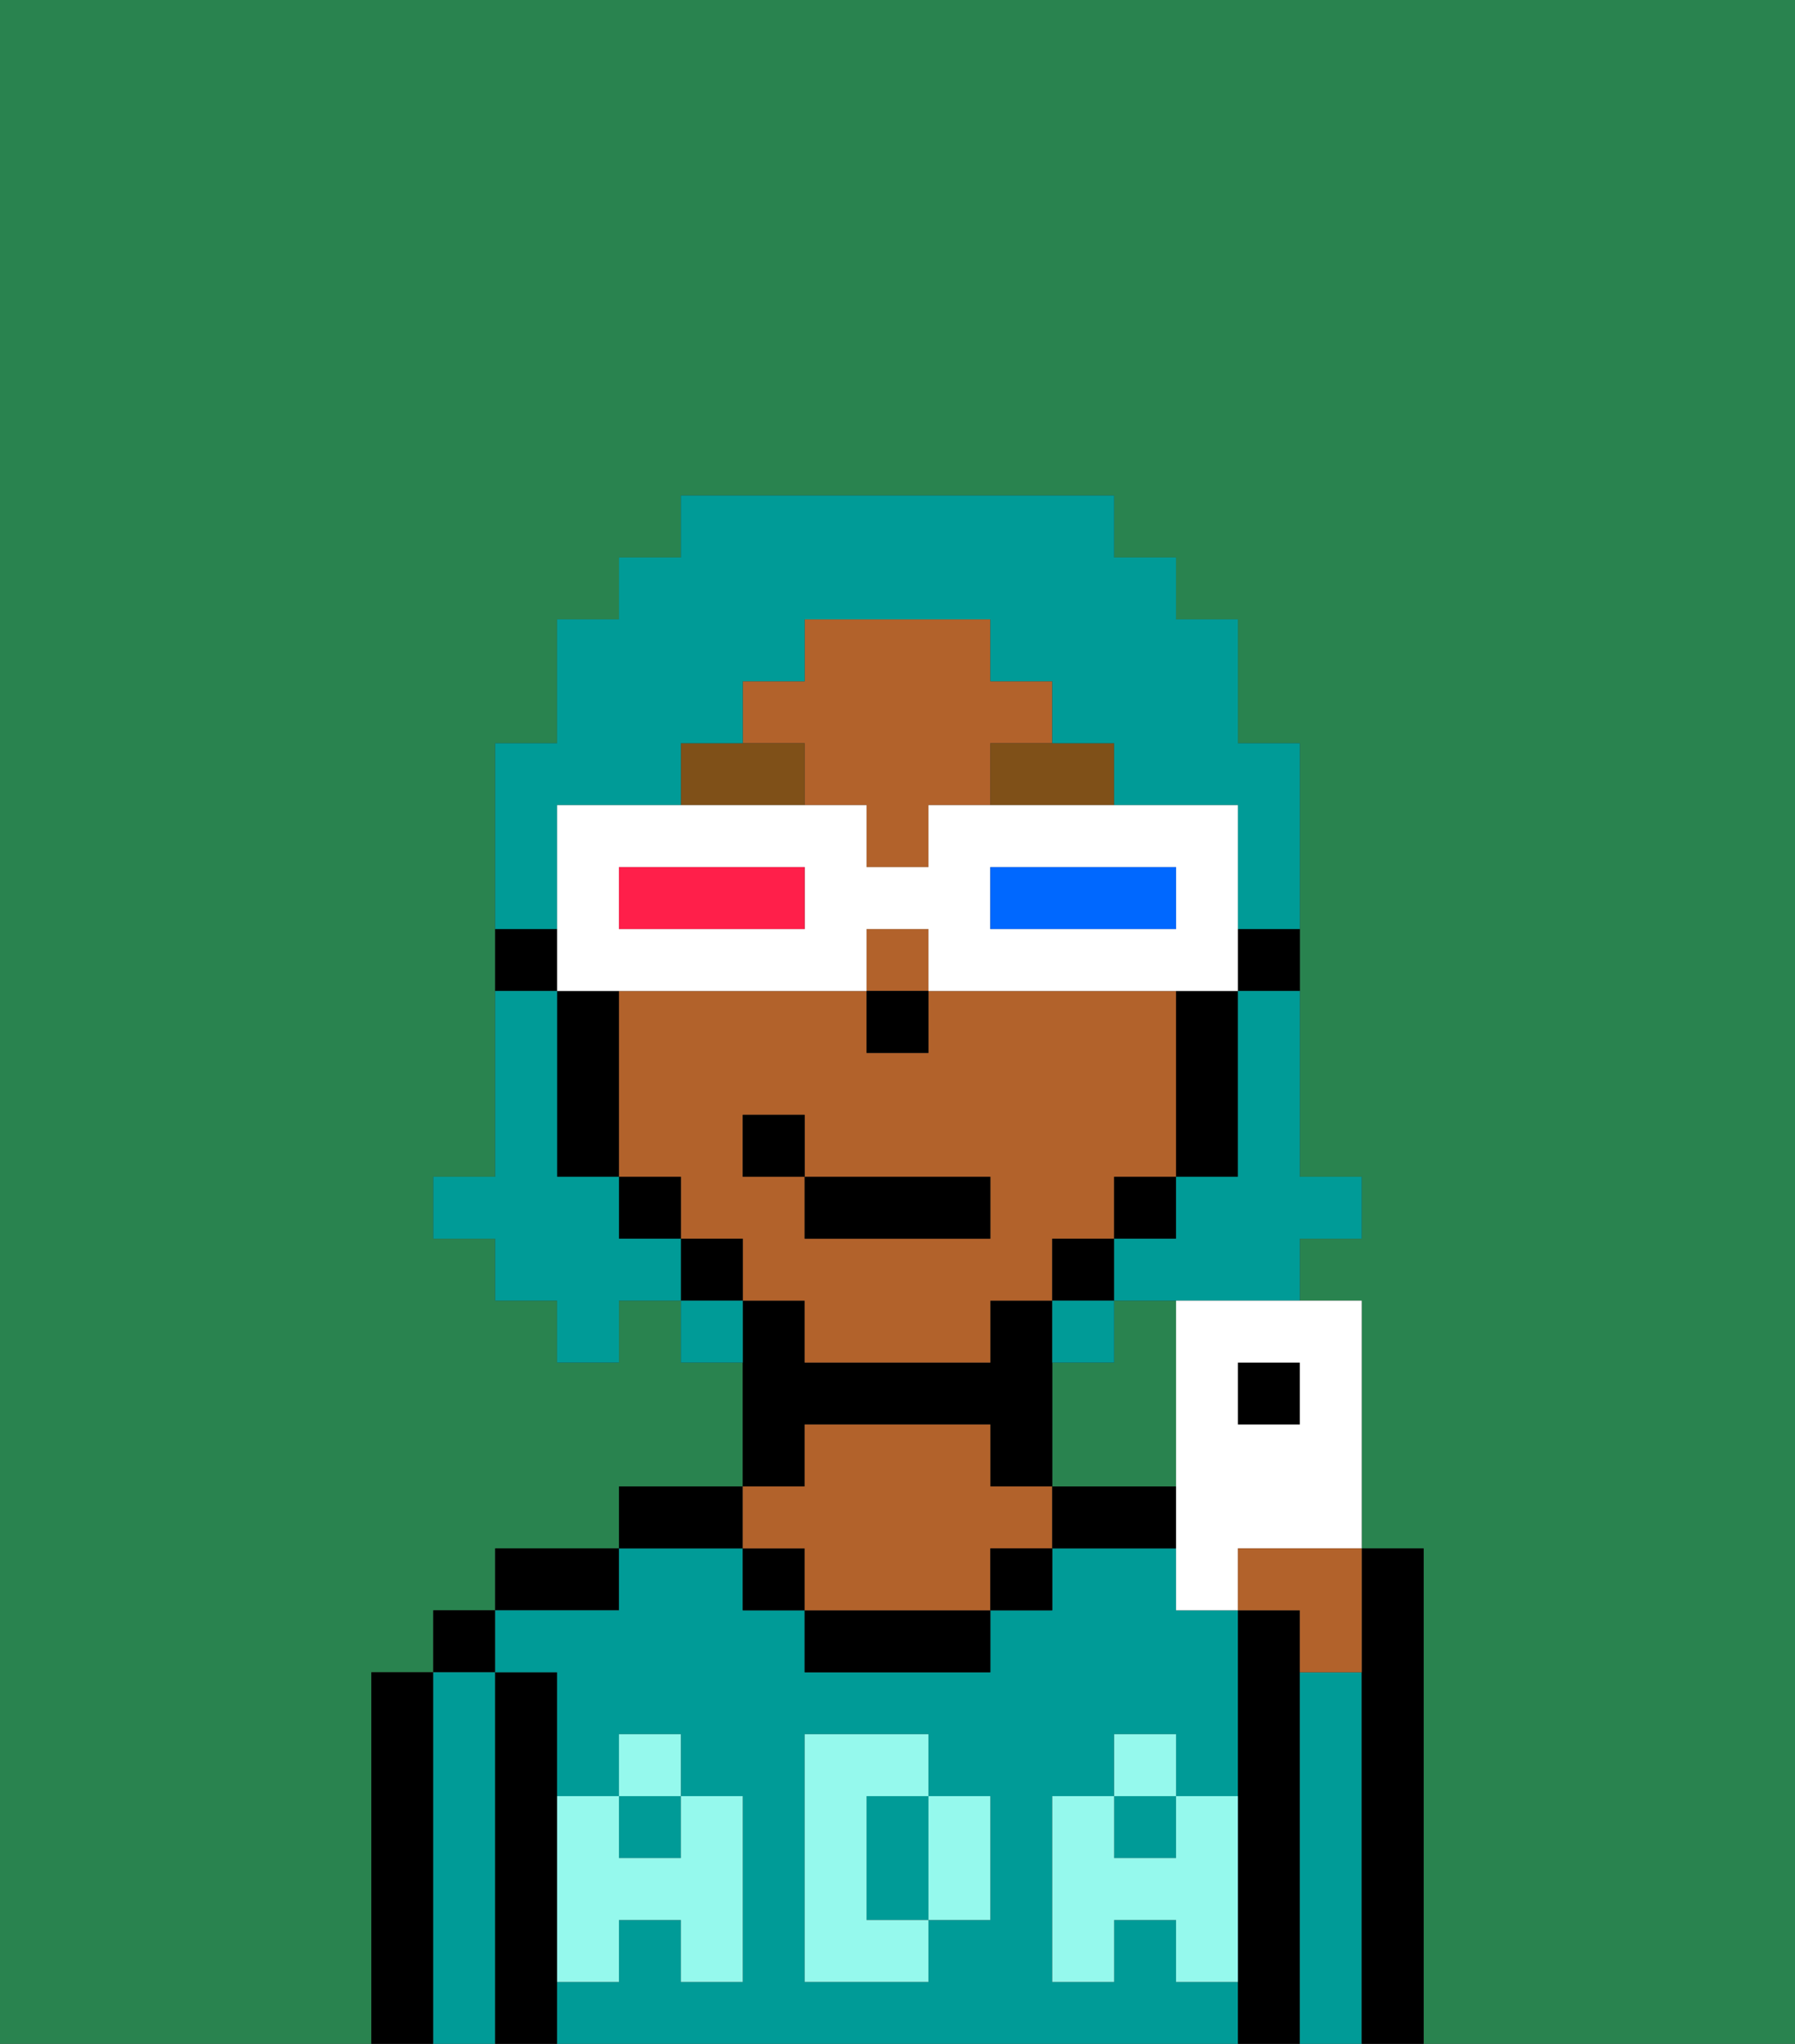 <svg xmlns="http://www.w3.org/2000/svg" viewBox="0 0 29 33"><rect x="0" y="0" width="29" height="33" fill="#333333" stroke="none"/><defs><style>polygon,rect,path{shape-rendering:crispedges;}.ia84-1{fill:#29834f;}.ia84-2{fill:#000000;}.ia84-3{fill:#009b97;}.ia84-4{fill:#b2622b;}.ia84-5{fill:#95f9ed;}.ia84-6{fill:#7f5018;}.ia84-7{fill:#009b97;}.ia84-8{fill:#ffffff;}.ia84-9{fill:#0068ff;}.ia84-10{fill:#ff1f4a;}</style></defs><path class="ia84-1" d="M19,24V21H18v1H17v2h2Z"/><path class="ia84-1" d="M0,33H6V27H7V26H8V25h2V24h2V22H11V21H10v1H9V21H8V20H7V19H8V12H9V10h1V9h1V8h7V9h1v1h1v2h1v7h1v1H21v1h1v4h1v8h6V0H0Z"/><path class="ia84-2" d="M7,27H6v6H7V27Z"/><rect class="ia84-2" x="7" y="26" width="1" height="1"/><path class="ia84-3" d="M8,27H7v6H8V27Z"/><path class="ia84-2" d="M9,31V27H8v6H9V31Z"/><path class="ia84-2" d="M10,25H8v1h2Z"/><path class="ia84-3" d="M19,32V31H18v1H17V29h1V28h1v1h1V26H19V25H17v1H16v1H13V26H12V25H10v1H8v1H9v2h1V28h1v1h1v3H11V31H10v1H9v1H20V32Zm-3-2v1H15v1H13V28h2v1h1Z"/><rect class="ia84-3" x="10" y="29" width="1" height="1"/><rect class="ia84-3" x="18" y="29" width="1" height="1"/><path class="ia84-3" d="M15,29H14v2h1V29Z"/><path class="ia84-2" d="M12,24H10v1h2Z"/><path class="ia84-2" d="M13,23h3v1h1V21H16v1H13V21H12v3h1Z"/><rect class="ia84-2" x="12" y="25" width="1" height="1"/><path class="ia84-2" d="M13,26v1h3V26H13Z"/><path class="ia84-4" d="M13,25v1h3V25h1V24H16V23H13v1H12v1Z"/><rect class="ia84-2" x="16" y="25" width="1" height="1"/><path class="ia84-2" d="M18,24H17v1h2V24Z"/><path class="ia84-2" d="M21,27V26H20v7h1V27Z"/><path class="ia84-3" d="M22,27H21v6h1V27Z"/><path class="ia84-2" d="M23,25H22v8h1V25Z"/><path class="ia84-5" d="M19,30H18V29H17v3h1V31h1v1h1V29H19Z"/><rect class="ia84-5" x="18" y="28" width="1" height="1"/><path class="ia84-5" d="M15,30v1h1V29H15Z"/><path class="ia84-5" d="M14,30V29h1V28H13v4h2V31H14Z"/><path class="ia84-5" d="M9,32h1V31h1v1h1V29H11v1H10V29H9v3Z"/><rect class="ia84-5" x="10" y="28" width="1" height="1"/><path class="ia84-2" d="M20,16h1V15H20Z"/><path class="ia84-4" d="M18,20V19h1V16H15v1H14V16H10v3h1v1h1v1h1v1h3V21h1V20Zm-2,0H13V19H12V18h1v1h3Z"/><path class="ia84-4" d="M13,13h1v1h1V13h1V12h1V11H16V10H13v1H12v1h1Z"/><rect class="ia84-4" x="14" y="15" width="1" height="1"/><path class="ia84-2" d="M19,17v2h1V16H19Z"/><rect class="ia84-2" x="18" y="19" width="1" height="1"/><rect class="ia84-2" x="17" y="20" width="1" height="1"/><rect class="ia84-2" x="11" y="20" width="1" height="1"/><rect class="ia84-2" x="10" y="19" width="1" height="1"/><path class="ia84-2" d="M10,16H9v3h1V16Z"/><path class="ia84-2" d="M9,15H8v1H9Z"/><rect class="ia84-2" x="14" y="16" width="1" height="1"/><path class="ia84-6" d="M16,13h2V12H16Z"/><path class="ia84-6" d="M13,12H11v1h2Z"/><rect class="ia84-2" x="13" y="19" width="3" height="1"/><rect class="ia84-2" x="12" y="18" width="1" height="1"/><path class="ia84-7" d="M20,17v2H19v1H18v1h3V20h1V19H21V16H20Z"/><path class="ia84-7" d="M9,14V13h2V12h1V11h1V10h3v1h1v1h1v1h2v2h1V12H20V10H19V9H18V8H11V9H10v1H9v2H8v3H9Z"/><path class="ia84-7" d="M10,20V19H9V16H8v3H7v1H8v1H9v1h1V21h1V20Z"/><path class="ia84-7" d="M11,21v1h1V21Z"/><path class="ia84-7" d="M18,21H17v1h1Z"/><path class="ia84-8" d="M11,16h3V15h1v1h5V13H15v1H14V13H9v3h2Zm5-2h3v1H16Zm-6,0h3v1H10Z"/><path class="ia84-9" d="M19,15V14H16v1h3Z"/><path class="ia84-10" d="M13,15V14H10v1h3Z"/><rect class="ia84-2" x="20" y="22" width="1" height="1"/><path class="ia84-8" d="M19,24v2h1V25h2V21H19Zm1-2h1v1H20Z"/><path class="ia84-4" d="M20,26h1v1h1V25H20Z"/></svg>